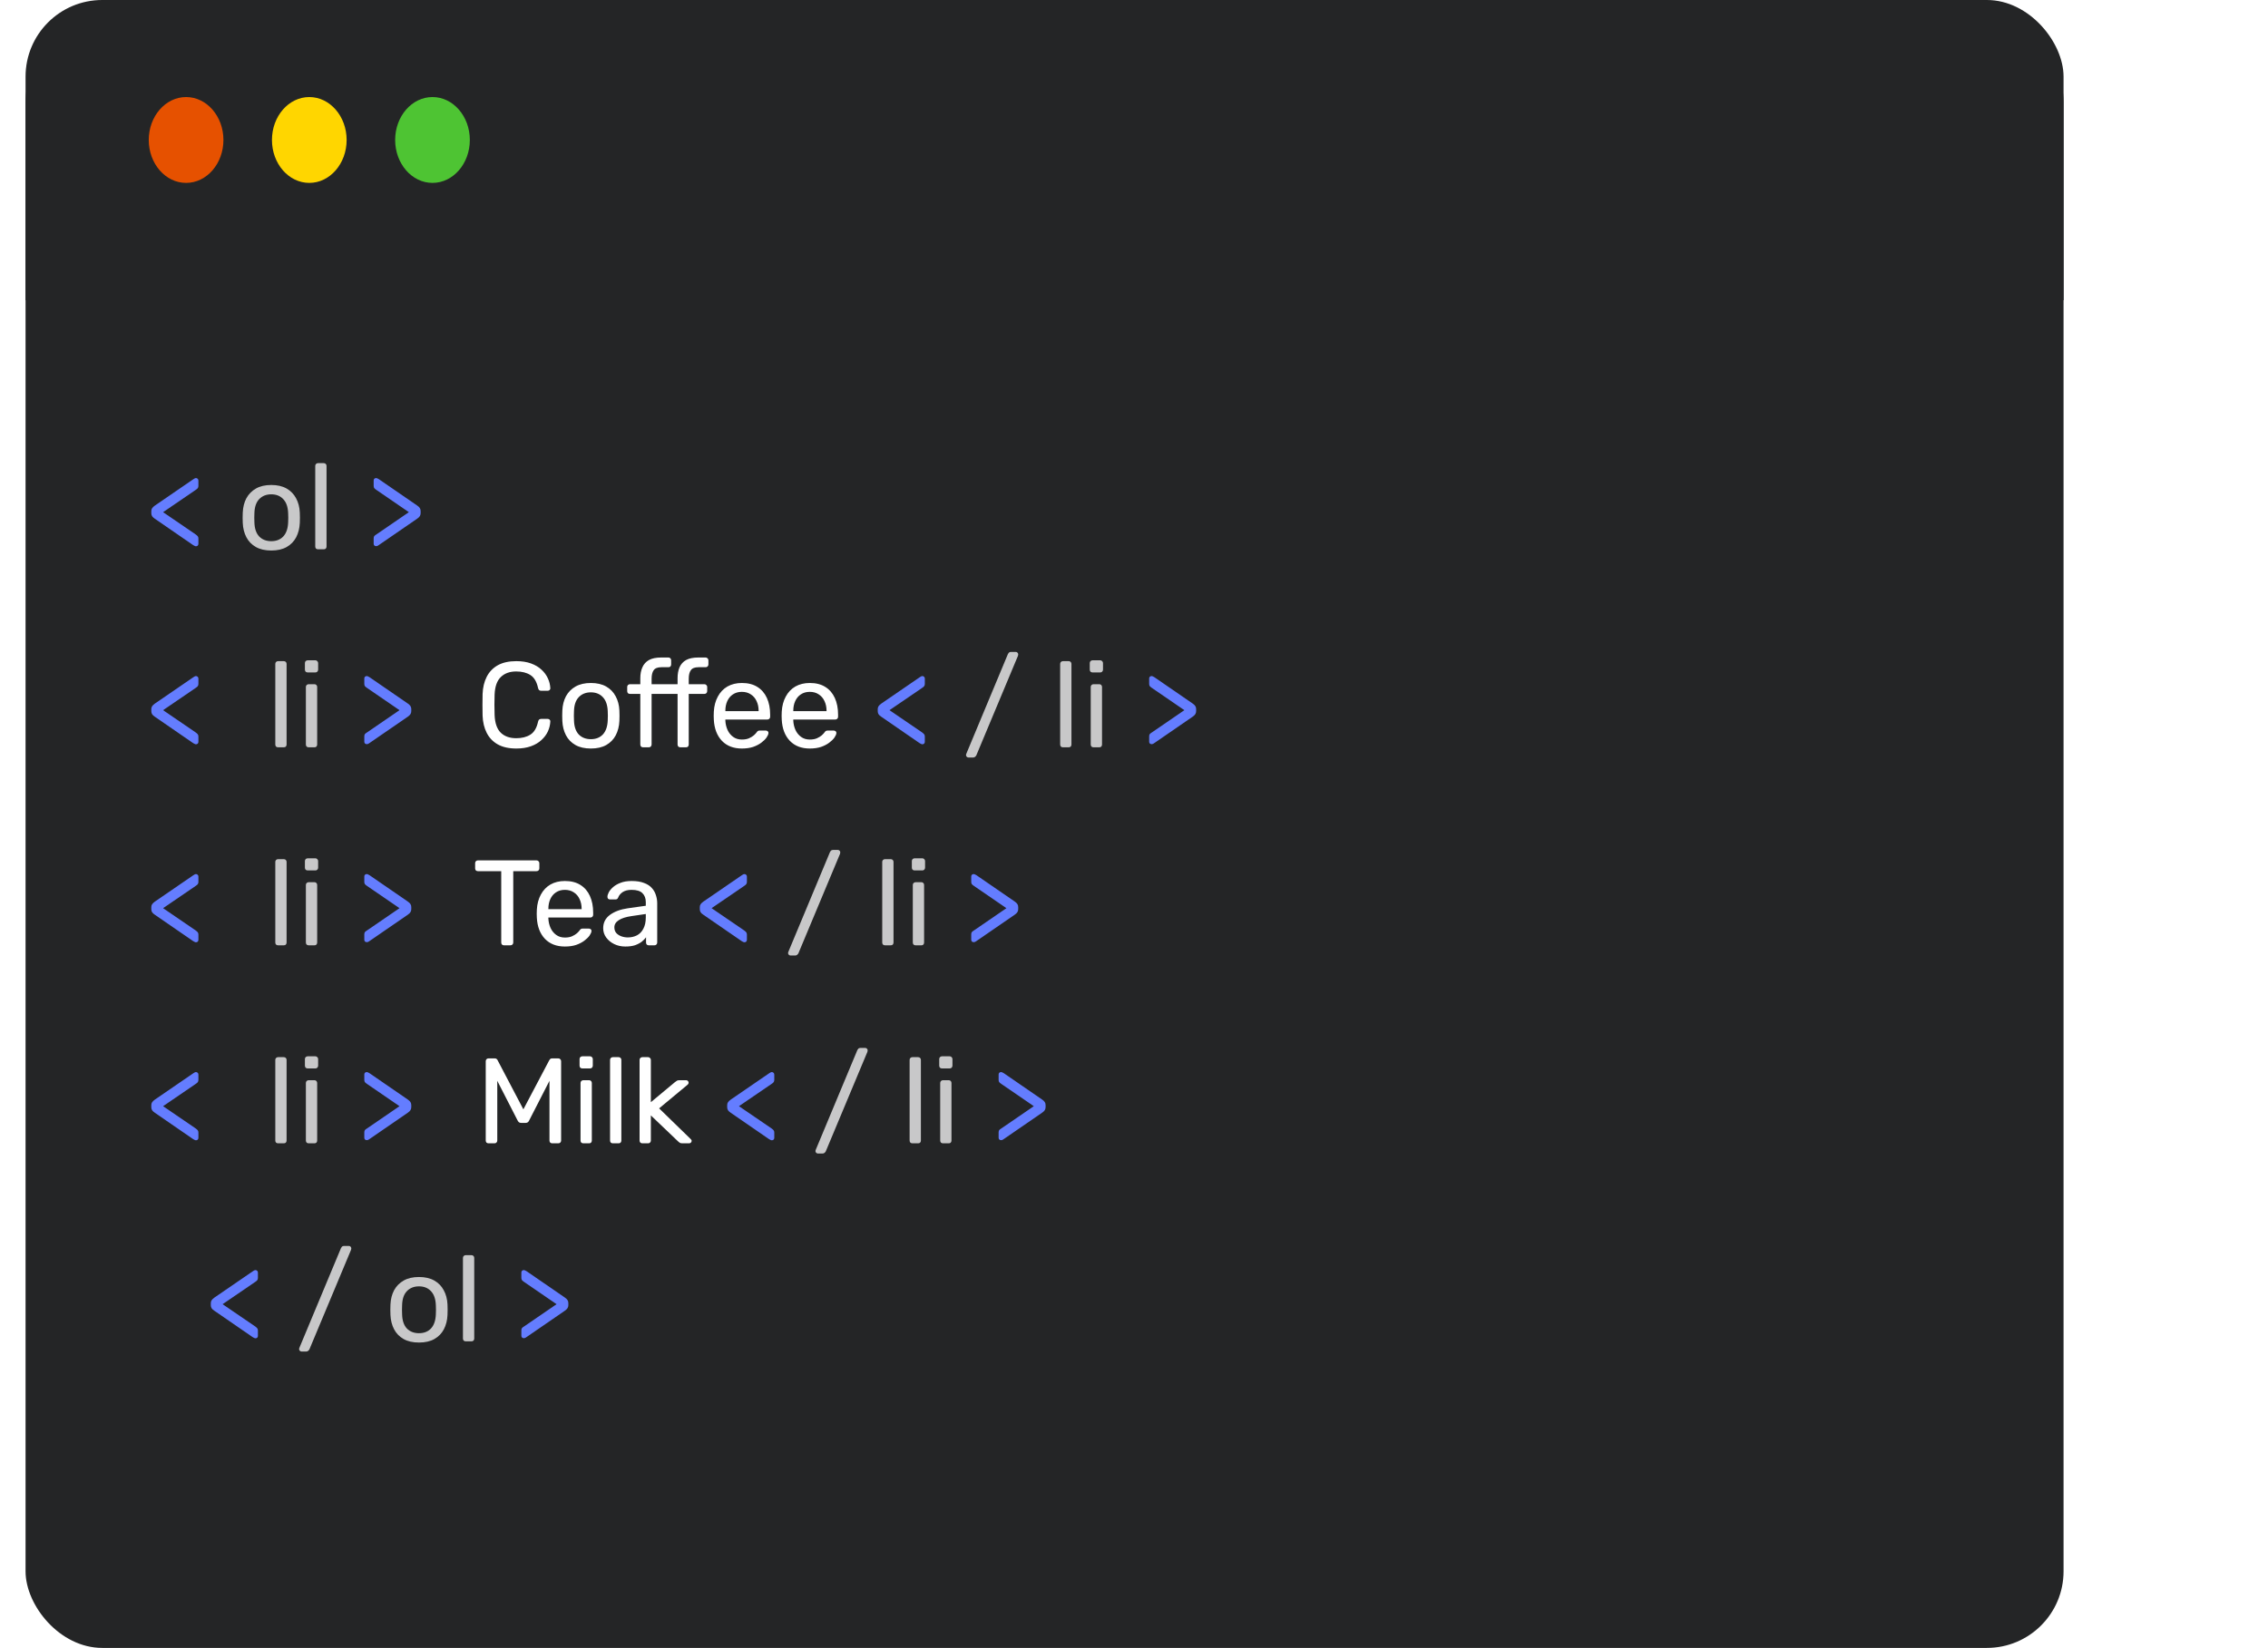<svg width="355" height="258" viewBox="0 0 355 258" fill="none" xmlns="http://www.w3.org/2000/svg">
<rect x="4" width="319" height="258" rx="12" fill="#242526"/>
<path d="M30.676 85.525C30.6 85.525 30.518 85.5 30.429 85.449C30.353 85.398 30.283 85.36 30.22 85.335L24.235 81.212C24.045 81.085 23.906 80.959 23.817 80.832C23.728 80.693 23.684 80.534 23.684 80.357V80.015C23.684 79.838 23.728 79.686 23.817 79.559C23.906 79.432 24.045 79.299 24.235 79.16L30.22 75.056C30.283 75.018 30.353 74.974 30.429 74.923C30.518 74.872 30.6 74.847 30.676 74.847C30.777 74.847 30.866 74.885 30.942 74.961C31.018 75.024 31.056 75.119 31.056 75.246V76.082C31.056 76.221 31.018 76.342 30.942 76.443C30.866 76.532 30.758 76.62 30.619 76.709L25.527 80.186L30.619 83.663C30.758 83.764 30.866 83.859 30.942 83.948C31.018 84.037 31.056 84.157 31.056 84.309V85.145C31.056 85.259 31.018 85.354 30.942 85.43C30.866 85.493 30.777 85.525 30.676 85.525ZM58.868 85.506C58.767 85.506 58.678 85.474 58.602 85.411C58.526 85.348 58.488 85.253 58.488 85.126V84.29C58.488 84.138 58.52 84.018 58.583 83.929C58.659 83.84 58.773 83.752 58.925 83.663L63.998 80.186L58.925 76.709C58.773 76.608 58.659 76.513 58.583 76.424C58.52 76.335 58.488 76.215 58.488 76.063V75.227C58.488 75.1 58.526 75.005 58.602 74.942C58.678 74.879 58.767 74.847 58.868 74.847C58.944 74.847 59.027 74.872 59.115 74.923C59.204 74.961 59.274 74.999 59.324 75.037L65.29 79.141C65.493 79.28 65.632 79.413 65.708 79.54C65.797 79.667 65.841 79.825 65.841 80.015V80.338C65.841 80.515 65.797 80.674 65.708 80.813C65.632 80.94 65.493 81.073 65.29 81.212L59.324 85.316C59.274 85.354 59.204 85.398 59.115 85.449C59.027 85.487 58.944 85.506 58.868 85.506ZM30.676 116.525C30.6 116.525 30.518 116.5 30.429 116.449C30.353 116.398 30.283 116.36 30.22 116.335L24.235 112.212C24.045 112.085 23.906 111.959 23.817 111.832C23.728 111.693 23.684 111.534 23.684 111.357V111.015C23.684 110.838 23.728 110.686 23.817 110.559C23.906 110.432 24.045 110.299 24.235 110.16L30.22 106.056C30.283 106.018 30.353 105.974 30.429 105.923C30.518 105.872 30.6 105.847 30.676 105.847C30.777 105.847 30.866 105.885 30.942 105.961C31.018 106.024 31.056 106.119 31.056 106.246V107.082C31.056 107.221 31.018 107.342 30.942 107.443C30.866 107.532 30.758 107.62 30.619 107.709L25.527 111.186L30.619 114.663C30.758 114.764 30.866 114.859 30.942 114.948C31.018 115.037 31.056 115.157 31.056 115.309V116.145C31.056 116.259 31.018 116.354 30.942 116.43C30.866 116.493 30.777 116.525 30.676 116.525ZM57.403 116.506C57.301 116.506 57.212 116.474 57.136 116.411C57.06 116.348 57.023 116.253 57.023 116.126V115.29C57.023 115.138 57.054 115.018 57.117 114.929C57.194 114.84 57.307 114.752 57.459 114.663L62.532 111.186L57.459 107.709C57.307 107.608 57.194 107.513 57.117 107.424C57.054 107.335 57.023 107.215 57.023 107.063V106.227C57.023 106.1 57.06 106.005 57.136 105.942C57.212 105.879 57.301 105.847 57.403 105.847C57.478 105.847 57.561 105.872 57.65 105.923C57.738 105.961 57.808 105.999 57.858 106.037L63.825 110.141C64.027 110.28 64.166 110.413 64.243 110.54C64.331 110.667 64.376 110.825 64.376 111.015V111.338C64.376 111.515 64.331 111.674 64.243 111.813C64.166 111.94 64.027 112.073 63.825 112.212L57.858 116.316C57.808 116.354 57.738 116.398 57.65 116.449C57.561 116.487 57.478 116.506 57.403 116.506ZM144.379 116.525C144.303 116.525 144.221 116.5 144.132 116.449C144.056 116.398 143.986 116.36 143.923 116.335L137.938 112.212C137.748 112.085 137.609 111.959 137.52 111.832C137.431 111.693 137.387 111.534 137.387 111.357V111.015C137.387 110.838 137.431 110.686 137.52 110.559C137.609 110.432 137.748 110.299 137.938 110.16L143.923 106.056C143.986 106.018 144.056 105.974 144.132 105.923C144.221 105.872 144.303 105.847 144.379 105.847C144.48 105.847 144.569 105.885 144.645 105.961C144.721 106.024 144.759 106.119 144.759 106.246V107.082C144.759 107.221 144.721 107.342 144.645 107.443C144.569 107.532 144.461 107.62 144.322 107.709L139.23 111.186L144.322 114.663C144.461 114.764 144.569 114.859 144.645 114.948C144.721 115.037 144.759 115.157 144.759 115.309V116.145C144.759 116.259 144.721 116.354 144.645 116.43C144.569 116.493 144.48 116.525 144.379 116.525ZM180.253 116.506C180.152 116.506 180.063 116.474 179.987 116.411C179.911 116.348 179.873 116.253 179.873 116.126V115.29C179.873 115.138 179.905 115.018 179.968 114.929C180.044 114.84 180.158 114.752 180.31 114.663L185.383 111.186L180.31 107.709C180.158 107.608 180.044 107.513 179.968 107.424C179.905 107.335 179.873 107.215 179.873 107.063V106.227C179.873 106.1 179.911 106.005 179.987 105.942C180.063 105.879 180.152 105.847 180.253 105.847C180.329 105.847 180.411 105.872 180.5 105.923C180.589 105.961 180.658 105.999 180.709 106.037L186.675 110.141C186.878 110.28 187.017 110.413 187.093 110.54C187.182 110.667 187.226 110.825 187.226 111.015V111.338C187.226 111.515 187.182 111.674 187.093 111.813C187.017 111.94 186.878 112.073 186.675 112.212L180.709 116.316C180.658 116.354 180.589 116.398 180.5 116.449C180.411 116.487 180.329 116.506 180.253 116.506ZM30.676 147.525C30.6 147.525 30.518 147.5 30.429 147.449C30.353 147.398 30.283 147.36 30.22 147.335L24.235 143.212C24.045 143.085 23.906 142.959 23.817 142.832C23.728 142.693 23.684 142.534 23.684 142.357V142.015C23.684 141.838 23.728 141.686 23.817 141.559C23.906 141.432 24.045 141.299 24.235 141.16L30.22 137.056C30.283 137.018 30.353 136.974 30.429 136.923C30.518 136.872 30.6 136.847 30.676 136.847C30.777 136.847 30.866 136.885 30.942 136.961C31.018 137.024 31.056 137.119 31.056 137.246V138.082C31.056 138.221 31.018 138.342 30.942 138.443C30.866 138.532 30.758 138.62 30.619 138.709L25.527 142.186L30.619 145.663C30.758 145.764 30.866 145.859 30.942 145.948C31.018 146.037 31.056 146.157 31.056 146.309V147.145C31.056 147.259 31.018 147.354 30.942 147.43C30.866 147.493 30.777 147.525 30.676 147.525ZM57.403 147.506C57.301 147.506 57.212 147.474 57.136 147.411C57.06 147.348 57.023 147.253 57.023 147.126V146.29C57.023 146.138 57.054 146.018 57.117 145.929C57.194 145.84 57.307 145.752 57.459 145.663L62.532 142.186L57.459 138.709C57.307 138.608 57.194 138.513 57.117 138.424C57.054 138.335 57.023 138.215 57.023 138.063V137.227C57.023 137.1 57.06 137.005 57.136 136.942C57.212 136.879 57.301 136.847 57.403 136.847C57.478 136.847 57.561 136.872 57.65 136.923C57.738 136.961 57.808 136.999 57.858 137.037L63.825 141.141C64.027 141.28 64.166 141.413 64.243 141.54C64.331 141.667 64.376 141.825 64.376 142.015V142.338C64.376 142.515 64.331 142.674 64.243 142.813C64.166 142.94 64.027 143.073 63.825 143.212L57.858 147.316C57.808 147.354 57.738 147.398 57.65 147.449C57.561 147.487 57.478 147.506 57.403 147.506ZM116.529 147.525C116.453 147.525 116.37 147.5 116.282 147.449C116.206 147.398 116.136 147.36 116.073 147.335L110.088 143.212C109.898 143.085 109.758 142.959 109.67 142.832C109.581 142.693 109.537 142.534 109.537 142.357V142.015C109.537 141.838 109.581 141.686 109.67 141.559C109.758 141.432 109.898 141.299 110.088 141.16L116.073 137.056C116.136 137.018 116.206 136.974 116.282 136.923C116.37 136.872 116.453 136.847 116.529 136.847C116.63 136.847 116.719 136.885 116.795 136.961C116.871 137.024 116.909 137.119 116.909 137.246V138.082C116.909 138.221 116.871 138.342 116.795 138.443C116.719 138.532 116.611 138.62 116.472 138.709L111.38 142.186L116.472 145.663C116.611 145.764 116.719 145.859 116.795 145.948C116.871 146.037 116.909 146.157 116.909 146.309V147.145C116.909 147.259 116.871 147.354 116.795 147.43C116.719 147.493 116.63 147.525 116.529 147.525ZM152.402 147.506C152.301 147.506 152.212 147.474 152.136 147.411C152.06 147.348 152.022 147.253 152.022 147.126V146.29C152.022 146.138 152.054 146.018 152.117 145.929C152.193 145.84 152.307 145.752 152.459 145.663L157.532 142.186L152.459 138.709C152.307 138.608 152.193 138.513 152.117 138.424C152.054 138.335 152.022 138.215 152.022 138.063V137.227C152.022 137.1 152.06 137.005 152.136 136.942C152.212 136.879 152.301 136.847 152.402 136.847C152.478 136.847 152.561 136.872 152.649 136.923C152.738 136.961 152.808 136.999 152.858 137.037L158.824 141.141C159.027 141.28 159.166 141.413 159.242 141.54C159.331 141.667 159.375 141.825 159.375 142.015V142.338C159.375 142.515 159.331 142.674 159.242 142.813C159.166 142.94 159.027 143.073 158.824 143.212L152.858 147.316C152.808 147.354 152.738 147.398 152.649 147.449C152.561 147.487 152.478 147.506 152.402 147.506ZM30.676 178.525C30.6 178.525 30.518 178.5 30.429 178.449C30.353 178.398 30.283 178.36 30.22 178.335L24.235 174.212C24.045 174.085 23.906 173.959 23.817 173.832C23.728 173.693 23.684 173.534 23.684 173.357V173.015C23.684 172.838 23.728 172.686 23.817 172.559C23.906 172.432 24.045 172.299 24.235 172.16L30.22 168.056C30.283 168.018 30.353 167.974 30.429 167.923C30.518 167.872 30.6 167.847 30.676 167.847C30.777 167.847 30.866 167.885 30.942 167.961C31.018 168.024 31.056 168.119 31.056 168.246V169.082C31.056 169.221 31.018 169.342 30.942 169.443C30.866 169.532 30.758 169.62 30.619 169.709L25.527 173.186L30.619 176.663C30.758 176.764 30.866 176.859 30.942 176.948C31.018 177.037 31.056 177.157 31.056 177.309V178.145C31.056 178.259 31.018 178.354 30.942 178.43C30.866 178.493 30.777 178.525 30.676 178.525ZM57.403 178.506C57.301 178.506 57.212 178.474 57.136 178.411C57.06 178.348 57.023 178.253 57.023 178.126V177.29C57.023 177.138 57.054 177.018 57.117 176.929C57.194 176.84 57.307 176.752 57.459 176.663L62.532 173.186L57.459 169.709C57.307 169.608 57.194 169.513 57.117 169.424C57.054 169.335 57.023 169.215 57.023 169.063V168.227C57.023 168.1 57.06 168.005 57.136 167.942C57.212 167.879 57.301 167.847 57.403 167.847C57.478 167.847 57.561 167.872 57.65 167.923C57.738 167.961 57.808 167.999 57.858 168.037L63.825 172.141C64.027 172.28 64.166 172.413 64.243 172.54C64.331 172.667 64.376 172.825 64.376 173.015V173.338C64.376 173.515 64.331 173.674 64.243 173.813C64.166 173.94 64.027 174.073 63.825 174.212L57.858 178.316C57.808 178.354 57.738 178.398 57.65 178.449C57.561 178.487 57.478 178.506 57.403 178.506ZM120.815 178.525C120.739 178.525 120.656 178.5 120.568 178.449C120.492 178.398 120.422 178.36 120.359 178.335L114.374 174.212C114.184 174.085 114.044 173.959 113.956 173.832C113.867 173.693 113.823 173.534 113.823 173.357V173.015C113.823 172.838 113.867 172.686 113.956 172.559C114.044 172.432 114.184 172.299 114.374 172.16L120.359 168.056C120.422 168.018 120.492 167.974 120.568 167.923C120.656 167.872 120.739 167.847 120.815 167.847C120.916 167.847 121.005 167.885 121.081 167.961C121.157 168.024 121.195 168.119 121.195 168.246V169.082C121.195 169.221 121.157 169.342 121.081 169.443C121.005 169.532 120.897 169.62 120.758 169.709L115.666 173.186L120.758 176.663C120.897 176.764 121.005 176.859 121.081 176.948C121.157 177.037 121.195 177.157 121.195 177.309V178.145C121.195 178.259 121.157 178.354 121.081 178.43C121.005 178.493 120.916 178.525 120.815 178.525ZM156.689 178.506C156.587 178.506 156.499 178.474 156.423 178.411C156.347 178.348 156.309 178.253 156.309 178.126V177.29C156.309 177.138 156.34 177.018 156.404 176.929C156.48 176.84 156.594 176.752 156.746 176.663L161.819 173.186L156.746 169.709C156.594 169.608 156.48 169.513 156.404 169.424C156.34 169.335 156.309 169.215 156.309 169.063V168.227C156.309 168.1 156.347 168.005 156.423 167.942C156.499 167.879 156.587 167.847 156.689 167.847C156.765 167.847 156.847 167.872 156.936 167.923C157.024 167.961 157.094 167.999 157.145 168.037L163.111 172.141C163.313 172.28 163.453 172.413 163.529 172.54C163.617 172.667 163.662 172.825 163.662 173.015V173.338C163.662 173.515 163.617 173.674 163.529 173.813C163.453 173.94 163.313 174.073 163.111 174.212L157.145 178.316C157.094 178.354 157.024 178.398 156.936 178.449C156.847 178.487 156.765 178.506 156.689 178.506ZM39.99 209.525C39.914 209.525 39.832 209.5 39.743 209.449C39.667 209.398 39.598 209.36 39.535 209.335L33.55 205.212C33.359 205.085 33.22 204.959 33.132 204.832C33.043 204.693 32.998 204.534 32.998 204.357V204.015C32.998 203.838 33.043 203.686 33.132 203.559C33.22 203.432 33.359 203.299 33.55 203.16L39.535 199.056C39.598 199.018 39.667 198.974 39.743 198.923C39.832 198.872 39.914 198.847 39.99 198.847C40.092 198.847 40.181 198.885 40.257 198.961C40.333 199.024 40.37 199.119 40.37 199.246V200.082C40.37 200.221 40.333 200.342 40.257 200.443C40.181 200.532 40.073 200.62 39.934 200.709L34.842 204.186L39.934 207.663C40.073 207.764 40.181 207.859 40.257 207.948C40.333 208.037 40.37 208.157 40.37 208.309V209.145C40.37 209.259 40.333 209.354 40.257 209.43C40.181 209.493 40.092 209.525 39.99 209.525ZM81.987 209.506C81.886 209.506 81.797 209.474 81.721 209.411C81.645 209.348 81.607 209.253 81.607 209.126V208.29C81.607 208.138 81.639 208.018 81.702 207.929C81.778 207.84 81.892 207.752 82.044 207.663L87.117 204.186L82.044 200.709C81.892 200.608 81.778 200.513 81.702 200.424C81.639 200.335 81.607 200.215 81.607 200.063V199.227C81.607 199.1 81.645 199.005 81.721 198.942C81.797 198.879 81.886 198.847 81.987 198.847C82.063 198.847 82.146 198.872 82.234 198.923C82.323 198.961 82.393 198.999 82.443 199.037L88.409 203.141C88.612 203.28 88.751 203.413 88.827 203.54C88.916 203.667 88.96 203.825 88.96 204.015V204.338C88.96 204.515 88.916 204.674 88.827 204.813C88.751 204.94 88.612 205.073 88.409 205.212L82.443 209.316C82.393 209.354 82.323 209.398 82.234 209.449C82.146 209.487 82.063 209.506 81.987 209.506Z" fill="#647DFF"/>
<path d="M42.462 86.19C41.499 86.19 40.695 86.006 40.049 85.639C39.403 85.272 38.909 84.765 38.567 84.119C38.225 83.46 38.035 82.713 37.997 81.877C37.984 81.662 37.978 81.389 37.978 81.06C37.978 80.718 37.984 80.446 37.997 80.243C38.035 79.394 38.225 78.647 38.567 78.001C38.922 77.355 39.422 76.848 40.068 76.481C40.714 76.114 41.512 75.93 42.462 75.93C43.412 75.93 44.21 76.114 44.856 76.481C45.502 76.848 45.996 77.355 46.338 78.001C46.693 78.647 46.889 79.394 46.927 80.243C46.94 80.446 46.946 80.718 46.946 81.06C46.946 81.389 46.94 81.662 46.927 81.877C46.889 82.713 46.699 83.46 46.357 84.119C46.015 84.765 45.521 85.272 44.875 85.639C44.229 86.006 43.425 86.19 42.462 86.19ZM42.462 84.727C43.247 84.727 43.874 84.48 44.343 83.986C44.812 83.479 45.065 82.745 45.103 81.782C45.115 81.592 45.122 81.351 45.122 81.06C45.122 80.769 45.115 80.528 45.103 80.338C45.065 79.375 44.812 78.647 44.343 78.153C43.874 77.646 43.247 77.393 42.462 77.393C41.676 77.393 41.043 77.646 40.562 78.153C40.093 78.647 39.846 79.375 39.821 80.338C39.808 80.528 39.802 80.769 39.802 81.06C39.802 81.351 39.808 81.592 39.821 81.782C39.846 82.745 40.093 83.479 40.562 83.986C41.043 84.48 41.676 84.727 42.462 84.727ZM49.781 86C49.654 86 49.547 85.962 49.458 85.886C49.382 85.797 49.344 85.69 49.344 85.563V72.947C49.344 72.82 49.382 72.719 49.458 72.643C49.547 72.554 49.654 72.51 49.781 72.51H50.674C50.813 72.51 50.921 72.554 50.997 72.643C51.073 72.719 51.111 72.82 51.111 72.947V85.563C51.111 85.69 51.073 85.797 50.997 85.886C50.921 85.962 50.813 86 50.674 86H49.781ZM43.528 117C43.401 117 43.294 116.962 43.205 116.886C43.129 116.797 43.091 116.69 43.091 116.563V103.947C43.091 103.82 43.129 103.719 43.205 103.643C43.294 103.554 43.401 103.51 43.528 103.51H44.421C44.56 103.51 44.668 103.554 44.744 103.643C44.82 103.719 44.858 103.82 44.858 103.947V116.563C44.858 116.69 44.82 116.797 44.744 116.886C44.668 116.962 44.56 117 44.421 117H43.528ZM48.315 117C48.188 117 48.08 116.962 47.992 116.886C47.916 116.797 47.878 116.69 47.878 116.563V107.557C47.878 107.43 47.916 107.329 47.992 107.253C48.08 107.164 48.188 107.12 48.315 107.12H49.227C49.353 107.12 49.455 107.164 49.531 107.253C49.607 107.329 49.645 107.43 49.645 107.557V116.563C49.645 116.69 49.607 116.797 49.531 116.886C49.455 116.962 49.353 117 49.227 117H48.315ZM48.163 105.277C48.036 105.277 47.928 105.239 47.84 105.163C47.764 105.074 47.726 104.967 47.726 104.84V103.814C47.726 103.687 47.764 103.586 47.84 103.51C47.928 103.421 48.036 103.377 48.163 103.377H49.36C49.486 103.377 49.588 103.421 49.664 103.51C49.752 103.586 49.797 103.687 49.797 103.814V104.84C49.797 104.967 49.752 105.074 49.664 105.163C49.588 105.239 49.486 105.277 49.36 105.277H48.163ZM151.586 118.596C151.485 118.596 151.396 118.558 151.32 118.482C151.244 118.406 151.206 118.317 151.206 118.216C151.206 118.153 151.225 118.077 151.263 117.988L157.761 102.408C157.799 102.332 157.85 102.256 157.913 102.18C157.989 102.104 158.103 102.066 158.255 102.066H158.996C159.097 102.066 159.186 102.104 159.262 102.18C159.338 102.256 159.376 102.345 159.376 102.446C159.376 102.497 159.363 102.573 159.338 102.674L152.821 118.254C152.796 118.317 152.739 118.387 152.65 118.463C152.574 118.552 152.466 118.596 152.327 118.596H151.586ZM166.379 117C166.252 117 166.144 116.962 166.056 116.886C165.98 116.797 165.942 116.69 165.942 116.563V103.947C165.942 103.82 165.98 103.719 166.056 103.643C166.144 103.554 166.252 103.51 166.379 103.51H167.272C167.411 103.51 167.519 103.554 167.595 103.643C167.671 103.719 167.709 103.82 167.709 103.947V116.563C167.709 116.69 167.671 116.797 167.595 116.886C167.519 116.962 167.411 117 167.272 117H166.379ZM171.165 117C171.039 117 170.931 116.962 170.842 116.886C170.766 116.797 170.728 116.69 170.728 116.563V107.557C170.728 107.43 170.766 107.329 170.842 107.253C170.931 107.164 171.039 107.12 171.165 107.12H172.077C172.204 107.12 172.305 107.164 172.381 107.253C172.457 107.329 172.495 107.43 172.495 107.557V116.563C172.495 116.69 172.457 116.797 172.381 116.886C172.305 116.962 172.204 117 172.077 117H171.165ZM171.013 105.277C170.887 105.277 170.779 105.239 170.69 105.163C170.614 105.074 170.576 104.967 170.576 104.84V103.814C170.576 103.687 170.614 103.586 170.69 103.51C170.779 103.421 170.887 103.377 171.013 103.377H172.21C172.337 103.377 172.438 103.421 172.514 103.51C172.603 103.586 172.647 103.687 172.647 103.814V104.84C172.647 104.967 172.603 105.074 172.514 105.163C172.438 105.239 172.337 105.277 172.21 105.277H171.013ZM43.528 148C43.401 148 43.294 147.962 43.205 147.886C43.129 147.797 43.091 147.69 43.091 147.563V134.947C43.091 134.82 43.129 134.719 43.205 134.643C43.294 134.554 43.401 134.51 43.528 134.51H44.421C44.56 134.51 44.668 134.554 44.744 134.643C44.82 134.719 44.858 134.82 44.858 134.947V147.563C44.858 147.69 44.82 147.797 44.744 147.886C44.668 147.962 44.56 148 44.421 148H43.528ZM48.315 148C48.188 148 48.08 147.962 47.992 147.886C47.916 147.797 47.878 147.69 47.878 147.563V138.557C47.878 138.43 47.916 138.329 47.992 138.253C48.08 138.164 48.188 138.12 48.315 138.12H49.227C49.353 138.12 49.455 138.164 49.531 138.253C49.607 138.329 49.645 138.43 49.645 138.557V147.563C49.645 147.69 49.607 147.797 49.531 147.886C49.455 147.962 49.353 148 49.227 148H48.315ZM48.163 136.277C48.036 136.277 47.928 136.239 47.84 136.163C47.764 136.074 47.726 135.967 47.726 135.84V134.814C47.726 134.687 47.764 134.586 47.84 134.51C47.928 134.421 48.036 134.377 48.163 134.377H49.36C49.486 134.377 49.588 134.421 49.664 134.51C49.752 134.586 49.797 134.687 49.797 134.814V135.84C49.797 135.967 49.752 136.074 49.664 136.163C49.588 136.239 49.486 136.277 49.36 136.277H48.163ZM123.735 149.596C123.634 149.596 123.545 149.558 123.469 149.482C123.393 149.406 123.355 149.317 123.355 149.216C123.355 149.153 123.374 149.077 123.412 148.988L129.91 133.408C129.948 133.332 129.999 133.256 130.062 133.18C130.138 133.104 130.252 133.066 130.404 133.066H131.145C131.247 133.066 131.335 133.104 131.411 133.18C131.487 133.256 131.525 133.345 131.525 133.446C131.525 133.497 131.513 133.573 131.487 133.674L124.97 149.254C124.945 149.317 124.888 149.387 124.799 149.463C124.723 149.552 124.616 149.596 124.476 149.596H123.735ZM138.528 148C138.401 148 138.294 147.962 138.205 147.886C138.129 147.797 138.091 147.69 138.091 147.563V134.947C138.091 134.82 138.129 134.719 138.205 134.643C138.294 134.554 138.401 134.51 138.528 134.51H139.421C139.56 134.51 139.668 134.554 139.744 134.643C139.82 134.719 139.858 134.82 139.858 134.947V147.563C139.858 147.69 139.82 147.797 139.744 147.886C139.668 147.962 139.56 148 139.421 148H138.528ZM143.315 148C143.188 148 143.08 147.962 142.992 147.886C142.916 147.797 142.878 147.69 142.878 147.563V138.557C142.878 138.43 142.916 138.329 142.992 138.253C143.08 138.164 143.188 138.12 143.315 138.12H144.227C144.353 138.12 144.455 138.164 144.531 138.253C144.607 138.329 144.645 138.43 144.645 138.557V147.563C144.645 147.69 144.607 147.797 144.531 147.886C144.455 147.962 144.353 148 144.227 148H143.315ZM143.163 136.277C143.036 136.277 142.928 136.239 142.84 136.163C142.764 136.074 142.726 135.967 142.726 135.84V134.814C142.726 134.687 142.764 134.586 142.84 134.51C142.928 134.421 143.036 134.377 143.163 134.377H144.36C144.486 134.377 144.588 134.421 144.664 134.51C144.752 134.586 144.797 134.687 144.797 134.814V135.84C144.797 135.967 144.752 136.074 144.664 136.163C144.588 136.239 144.486 136.277 144.36 136.277H143.163ZM43.528 179C43.401 179 43.294 178.962 43.205 178.886C43.129 178.797 43.091 178.69 43.091 178.563V165.947C43.091 165.82 43.129 165.719 43.205 165.643C43.294 165.554 43.401 165.51 43.528 165.51H44.421C44.56 165.51 44.668 165.554 44.744 165.643C44.82 165.719 44.858 165.82 44.858 165.947V178.563C44.858 178.69 44.82 178.797 44.744 178.886C44.668 178.962 44.56 179 44.421 179H43.528ZM48.315 179C48.188 179 48.08 178.962 47.992 178.886C47.916 178.797 47.878 178.69 47.878 178.563V169.557C47.878 169.43 47.916 169.329 47.992 169.253C48.08 169.164 48.188 169.12 48.315 169.12H49.227C49.353 169.12 49.455 169.164 49.531 169.253C49.607 169.329 49.645 169.43 49.645 169.557V178.563C49.645 178.69 49.607 178.797 49.531 178.886C49.455 178.962 49.353 179 49.227 179H48.315ZM48.163 167.277C48.036 167.277 47.928 167.239 47.84 167.163C47.764 167.074 47.726 166.967 47.726 166.84V165.814C47.726 165.687 47.764 165.586 47.84 165.51C47.928 165.421 48.036 165.377 48.163 165.377H49.36C49.486 165.377 49.588 165.421 49.664 165.51C49.752 165.586 49.797 165.687 49.797 165.814V166.84C49.797 166.967 49.752 167.074 49.664 167.163C49.588 167.239 49.486 167.277 49.36 167.277H48.163ZM128.021 180.596C127.92 180.596 127.831 180.558 127.755 180.482C127.679 180.406 127.641 180.317 127.641 180.216C127.641 180.153 127.66 180.077 127.698 179.988L134.196 164.408C134.234 164.332 134.285 164.256 134.348 164.18C134.424 164.104 134.538 164.066 134.69 164.066H135.431C135.533 164.066 135.621 164.104 135.697 164.18C135.773 164.256 135.811 164.345 135.811 164.446C135.811 164.497 135.799 164.573 135.773 164.674L129.256 180.254C129.231 180.317 129.174 180.387 129.085 180.463C129.009 180.552 128.902 180.596 128.762 180.596H128.021ZM142.814 179C142.687 179 142.58 178.962 142.491 178.886C142.415 178.797 142.377 178.69 142.377 178.563V165.947C142.377 165.82 142.415 165.719 142.491 165.643C142.58 165.554 142.687 165.51 142.814 165.51H143.707C143.846 165.51 143.954 165.554 144.03 165.643C144.106 165.719 144.144 165.82 144.144 165.947V178.563C144.144 178.69 144.106 178.797 144.03 178.886C143.954 178.962 143.846 179 143.707 179H142.814ZM147.601 179C147.474 179 147.366 178.962 147.278 178.886C147.202 178.797 147.164 178.69 147.164 178.563V169.557C147.164 169.43 147.202 169.329 147.278 169.253C147.366 169.164 147.474 169.12 147.601 169.12H148.513C148.639 169.12 148.741 169.164 148.817 169.253C148.893 169.329 148.931 169.43 148.931 169.557V178.563C148.931 178.69 148.893 178.797 148.817 178.886C148.741 178.962 148.639 179 148.513 179H147.601ZM147.449 167.277C147.322 167.277 147.214 167.239 147.126 167.163C147.05 167.074 147.012 166.967 147.012 166.84V165.814C147.012 165.687 147.05 165.586 147.126 165.51C147.214 165.421 147.322 165.377 147.449 165.377H148.646C148.772 165.377 148.874 165.421 148.95 165.51C149.038 165.586 149.083 165.687 149.083 165.814V166.84C149.083 166.967 149.038 167.074 148.95 167.163C148.874 167.239 148.772 167.277 148.646 167.277H147.449ZM47.197 211.596C47.096 211.596 47.007 211.558 46.931 211.482C46.855 211.406 46.817 211.317 46.817 211.216C46.817 211.153 46.836 211.077 46.874 210.988L53.372 195.408C53.41 195.332 53.461 195.256 53.524 195.18C53.6 195.104 53.714 195.066 53.866 195.066H54.607C54.709 195.066 54.797 195.104 54.873 195.18C54.949 195.256 54.987 195.345 54.987 195.446C54.987 195.497 54.975 195.573 54.949 195.674L48.432 211.254C48.407 211.317 48.35 211.387 48.261 211.463C48.185 211.552 48.078 211.596 47.938 211.596H47.197ZM65.581 210.19C64.618 210.19 63.814 210.006 63.168 209.639C62.522 209.272 62.028 208.765 61.686 208.119C61.344 207.46 61.154 206.713 61.116 205.877C61.103 205.662 61.097 205.389 61.097 205.06C61.097 204.718 61.103 204.446 61.116 204.243C61.154 203.394 61.344 202.647 61.686 202.001C62.041 201.355 62.541 200.848 63.187 200.481C63.833 200.114 64.631 199.93 65.581 199.93C66.531 199.93 67.329 200.114 67.975 200.481C68.621 200.848 69.115 201.355 69.457 202.001C69.812 202.647 70.008 203.394 70.046 204.243C70.059 204.446 70.065 204.718 70.065 205.06C70.065 205.389 70.059 205.662 70.046 205.877C70.008 206.713 69.818 207.46 69.476 208.119C69.134 208.765 68.64 209.272 67.994 209.639C67.348 210.006 66.544 210.19 65.581 210.19ZM65.581 208.727C66.366 208.727 66.993 208.48 67.462 207.986C67.931 207.479 68.184 206.745 68.222 205.782C68.235 205.592 68.241 205.351 68.241 205.06C68.241 204.769 68.235 204.528 68.222 204.338C68.184 203.375 67.931 202.647 67.462 202.153C66.993 201.646 66.366 201.393 65.581 201.393C64.796 201.393 64.162 201.646 63.681 202.153C63.212 202.647 62.965 203.375 62.94 204.338C62.927 204.528 62.921 204.769 62.921 205.06C62.921 205.351 62.927 205.592 62.94 205.782C62.965 206.745 63.212 207.479 63.681 207.986C64.162 208.48 64.796 208.727 65.581 208.727ZM72.9 210C72.773 210 72.666 209.962 72.577 209.886C72.501 209.797 72.463 209.69 72.463 209.563V196.947C72.463 196.82 72.501 196.719 72.577 196.643C72.666 196.554 72.773 196.51 72.9 196.51H73.793C73.932 196.51 74.04 196.554 74.116 196.643C74.192 196.719 74.23 196.82 74.23 196.947V209.563C74.23 209.69 74.192 209.797 74.116 209.886C74.04 209.962 73.932 210 73.793 210H72.9Z" fill="white" fill-opacity="0.75"/>
<path d="M80.819 117.19C79.654 117.19 78.685 116.975 77.912 116.544C77.152 116.113 76.576 115.512 76.183 114.739C75.79 113.966 75.575 113.067 75.537 112.041C75.524 111.522 75.518 110.964 75.518 110.369C75.518 109.774 75.524 109.204 75.537 108.659C75.575 107.633 75.79 106.734 76.183 105.961C76.576 105.188 77.152 104.587 77.912 104.156C78.685 103.725 79.654 103.51 80.819 103.51C81.693 103.51 82.459 103.63 83.118 103.871C83.777 104.112 84.321 104.435 84.752 104.84C85.195 105.245 85.531 105.701 85.759 106.208C85.987 106.702 86.114 107.215 86.139 107.747C86.152 107.861 86.114 107.956 86.025 108.032C85.949 108.108 85.854 108.146 85.74 108.146H84.695C84.581 108.146 84.48 108.114 84.391 108.051C84.315 107.988 84.258 107.874 84.22 107.709C84.005 106.721 83.599 106.043 83.004 105.676C82.421 105.309 81.687 105.125 80.8 105.125C79.787 105.125 78.982 105.416 78.387 105.999C77.792 106.569 77.469 107.487 77.418 108.754C77.38 109.793 77.38 110.857 77.418 111.946C77.469 113.213 77.792 114.137 78.387 114.72C78.982 115.29 79.787 115.575 80.8 115.575C81.687 115.575 82.421 115.391 83.004 115.024C83.599 114.657 84.005 113.979 84.22 112.991C84.258 112.826 84.315 112.712 84.391 112.649C84.48 112.586 84.581 112.554 84.695 112.554H85.74C85.854 112.554 85.949 112.592 86.025 112.668C86.114 112.744 86.152 112.839 86.139 112.953C86.114 113.485 85.987 114.004 85.759 114.511C85.531 115.005 85.195 115.455 84.752 115.86C84.321 116.265 83.777 116.588 83.118 116.829C82.459 117.07 81.693 117.19 80.819 117.19ZM92.485 117.19C91.523 117.19 90.718 117.006 90.072 116.639C89.426 116.272 88.932 115.765 88.59 115.119C88.248 114.46 88.058 113.713 88.02 112.877C88.008 112.662 88.001 112.389 88.001 112.06C88.001 111.718 88.008 111.446 88.02 111.243C88.058 110.394 88.248 109.647 88.59 109.001C88.945 108.355 89.445 107.848 90.091 107.481C90.737 107.114 91.535 106.93 92.485 106.93C93.435 106.93 94.233 107.114 94.879 107.481C95.525 107.848 96.019 108.355 96.361 109.001C96.716 109.647 96.912 110.394 96.95 111.243C96.963 111.446 96.969 111.718 96.969 112.06C96.969 112.389 96.963 112.662 96.95 112.877C96.912 113.713 96.722 114.46 96.38 115.119C96.038 115.765 95.544 116.272 94.898 116.639C94.252 117.006 93.448 117.19 92.485 117.19ZM92.485 115.727C93.271 115.727 93.898 115.48 94.366 114.986C94.835 114.479 95.088 113.745 95.126 112.782C95.139 112.592 95.145 112.351 95.145 112.06C95.145 111.769 95.139 111.528 95.126 111.338C95.088 110.375 94.835 109.647 94.366 109.153C93.898 108.646 93.271 108.393 92.485 108.393C91.7 108.393 91.067 108.646 90.585 109.153C90.117 109.647 89.87 110.375 89.844 111.338C89.832 111.528 89.825 111.769 89.825 112.06C89.825 112.351 89.832 112.592 89.844 112.782C89.87 113.745 90.117 114.479 90.585 114.986C91.067 115.48 91.7 115.727 92.485 115.727ZM100.662 117C100.535 117 100.428 116.962 100.339 116.886C100.263 116.797 100.225 116.69 100.225 116.563V108.64H98.61C98.483 108.64 98.376 108.602 98.287 108.526C98.211 108.437 98.173 108.33 98.173 108.203V107.557C98.173 107.43 98.211 107.329 98.287 107.253C98.376 107.164 98.483 107.12 98.61 107.12H100.225V106.17C100.225 105.524 100.333 104.96 100.548 104.479C100.763 103.985 101.105 103.605 101.574 103.339C102.055 103.073 102.695 102.94 103.493 102.94H104.633C104.76 102.94 104.861 102.984 104.937 103.073C105.013 103.149 105.051 103.25 105.051 103.377V104.023C105.051 104.15 105.013 104.257 104.937 104.346C104.861 104.422 104.76 104.46 104.633 104.46H103.531C102.936 104.46 102.53 104.618 102.315 104.935C102.1 105.239 101.992 105.682 101.992 106.265V107.12H106.058V106.17C106.058 105.524 106.159 104.96 106.362 104.479C106.577 103.985 106.919 103.605 107.388 103.339C107.869 103.073 108.509 102.94 109.307 102.94H110.447C110.574 102.94 110.675 102.984 110.751 103.073C110.84 103.149 110.884 103.25 110.884 103.377V104.023C110.884 104.15 110.84 104.257 110.751 104.346C110.675 104.422 110.574 104.46 110.447 104.46H109.345C108.75 104.46 108.344 104.618 108.129 104.935C107.914 105.239 107.806 105.682 107.806 106.265V107.12H110.257C110.384 107.12 110.485 107.164 110.561 107.253C110.65 107.329 110.694 107.43 110.694 107.557V108.203C110.694 108.33 110.65 108.437 110.561 108.526C110.485 108.602 110.384 108.64 110.257 108.64H107.806V116.563C107.806 116.69 107.768 116.797 107.692 116.886C107.616 116.962 107.508 117 107.369 117H106.495C106.368 117 106.261 116.962 106.172 116.886C106.096 116.797 106.058 116.69 106.058 116.563V108.64H101.992V116.563C101.992 116.69 101.948 116.797 101.859 116.886C101.783 116.962 101.682 117 101.555 117H100.662ZM116.121 117.19C114.817 117.19 113.778 116.791 113.005 115.993C112.233 115.182 111.808 114.08 111.732 112.687C111.72 112.522 111.713 112.313 111.713 112.06C111.713 111.794 111.72 111.579 111.732 111.414C111.783 110.515 111.992 109.729 112.359 109.058C112.727 108.374 113.227 107.848 113.86 107.481C114.506 107.114 115.26 106.93 116.121 106.93C117.084 106.93 117.888 107.133 118.534 107.538C119.193 107.943 119.693 108.52 120.035 109.267C120.377 110.014 120.548 110.888 120.548 111.889V112.212C120.548 112.351 120.504 112.459 120.415 112.535C120.339 112.611 120.238 112.649 120.111 112.649H113.537C113.537 112.662 113.537 112.687 113.537 112.725C113.537 112.763 113.537 112.795 113.537 112.82C113.563 113.339 113.677 113.827 113.879 114.283C114.082 114.726 114.373 115.087 114.753 115.366C115.133 115.645 115.589 115.784 116.121 115.784C116.577 115.784 116.957 115.714 117.261 115.575C117.565 115.436 117.812 115.284 118.002 115.119C118.192 114.942 118.319 114.809 118.382 114.72C118.496 114.555 118.585 114.46 118.648 114.435C118.712 114.397 118.813 114.378 118.952 114.378H119.864C119.991 114.378 120.092 114.416 120.168 114.492C120.257 114.555 120.295 114.65 120.282 114.777C120.27 114.967 120.168 115.201 119.978 115.48C119.788 115.746 119.516 116.012 119.161 116.278C118.807 116.544 118.376 116.766 117.869 116.943C117.363 117.108 116.78 117.19 116.121 117.19ZM113.537 111.338H118.743V111.281C118.743 110.711 118.636 110.204 118.42 109.761C118.218 109.318 117.92 108.969 117.527 108.716C117.135 108.45 116.666 108.317 116.121 108.317C115.577 108.317 115.108 108.45 114.715 108.716C114.335 108.969 114.044 109.318 113.841 109.761C113.639 110.204 113.537 110.711 113.537 111.281V111.338ZM126.753 117.19C125.448 117.19 124.41 116.791 123.637 115.993C122.864 115.182 122.44 114.08 122.364 112.687C122.351 112.522 122.345 112.313 122.345 112.06C122.345 111.794 122.351 111.579 122.364 111.414C122.415 110.515 122.624 109.729 122.991 109.058C123.358 108.374 123.859 107.848 124.492 107.481C125.138 107.114 125.892 106.93 126.753 106.93C127.716 106.93 128.52 107.133 129.166 107.538C129.825 107.943 130.325 108.52 130.667 109.267C131.009 110.014 131.18 110.888 131.18 111.889V112.212C131.18 112.351 131.136 112.459 131.047 112.535C130.971 112.611 130.87 112.649 130.743 112.649H124.169C124.169 112.662 124.169 112.687 124.169 112.725C124.169 112.763 124.169 112.795 124.169 112.82C124.194 113.339 124.308 113.827 124.511 114.283C124.714 114.726 125.005 115.087 125.385 115.366C125.765 115.645 126.221 115.784 126.753 115.784C127.209 115.784 127.589 115.714 127.893 115.575C128.197 115.436 128.444 115.284 128.634 115.119C128.824 114.942 128.951 114.809 129.014 114.72C129.128 114.555 129.217 114.46 129.28 114.435C129.343 114.397 129.445 114.378 129.584 114.378H130.496C130.623 114.378 130.724 114.416 130.8 114.492C130.889 114.555 130.927 114.65 130.914 114.777C130.901 114.967 130.8 115.201 130.61 115.48C130.42 115.746 130.148 116.012 129.793 116.278C129.438 116.544 129.008 116.766 128.501 116.943C127.994 117.108 127.412 117.19 126.753 117.19ZM124.169 111.338H129.375V111.281C129.375 110.711 129.267 110.204 129.052 109.761C128.849 109.318 128.552 108.969 128.159 108.716C127.766 108.45 127.298 108.317 126.753 108.317C126.208 108.317 125.74 108.45 125.347 108.716C124.967 108.969 124.676 109.318 124.473 109.761C124.27 110.204 124.169 110.711 124.169 111.281V111.338ZM78.892 148C78.766 148 78.658 147.962 78.57 147.886C78.493 147.797 78.456 147.69 78.456 147.563V136.391H74.808C74.681 136.391 74.573 136.353 74.484 136.277C74.409 136.188 74.371 136.081 74.371 135.954V135.156C74.371 135.017 74.409 134.909 74.484 134.833C74.573 134.744 74.681 134.7 74.808 134.7H83.966C84.105 134.7 84.213 134.744 84.288 134.833C84.377 134.909 84.421 135.017 84.421 135.156V135.954C84.421 136.081 84.377 136.188 84.288 136.277C84.213 136.353 84.105 136.391 83.966 136.391H80.337V147.563C80.337 147.69 80.292 147.797 80.204 147.886C80.127 147.962 80.02 148 79.88 148H78.892ZM88.419 148.19C87.114 148.19 86.076 147.791 85.303 146.993C84.53 146.182 84.106 145.08 84.03 143.687C84.017 143.522 84.011 143.313 84.011 143.06C84.011 142.794 84.017 142.579 84.03 142.414C84.081 141.515 84.29 140.729 84.657 140.058C85.024 139.374 85.525 138.848 86.158 138.481C86.804 138.114 87.558 137.93 88.419 137.93C89.382 137.93 90.186 138.133 90.832 138.538C91.491 138.943 91.991 139.52 92.333 140.267C92.675 141.014 92.846 141.888 92.846 142.889V143.212C92.846 143.351 92.802 143.459 92.713 143.535C92.637 143.611 92.536 143.649 92.409 143.649H85.835C85.835 143.662 85.835 143.687 85.835 143.725C85.835 143.763 85.835 143.795 85.835 143.82C85.86 144.339 85.974 144.827 86.177 145.283C86.38 145.726 86.671 146.087 87.051 146.366C87.431 146.645 87.887 146.784 88.419 146.784C88.875 146.784 89.255 146.714 89.559 146.575C89.863 146.436 90.11 146.284 90.3 146.119C90.49 145.942 90.617 145.809 90.68 145.72C90.794 145.555 90.883 145.46 90.946 145.435C91.009 145.397 91.111 145.378 91.25 145.378H92.162C92.289 145.378 92.39 145.416 92.466 145.492C92.555 145.555 92.593 145.65 92.58 145.777C92.567 145.967 92.466 146.201 92.276 146.48C92.086 146.746 91.814 147.012 91.459 147.278C91.104 147.544 90.674 147.766 90.167 147.943C89.66 148.108 89.078 148.19 88.419 148.19ZM85.835 142.338H91.041V142.281C91.041 141.711 90.933 141.204 90.718 140.761C90.515 140.318 90.218 139.969 89.825 139.716C89.432 139.45 88.964 139.317 88.419 139.317C87.874 139.317 87.406 139.45 87.013 139.716C86.633 139.969 86.342 140.318 86.139 140.761C85.936 141.204 85.835 141.711 85.835 142.281V142.338ZM97.873 148.19C97.24 148.19 96.663 148.063 96.144 147.81C95.625 147.557 95.207 147.215 94.89 146.784C94.573 146.353 94.415 145.866 94.415 145.321C94.415 144.447 94.77 143.75 95.479 143.231C96.188 142.712 97.113 142.37 98.253 142.205L101.084 141.806V141.255C101.084 140.647 100.907 140.172 100.552 139.83C100.21 139.488 99.646 139.317 98.861 139.317C98.291 139.317 97.829 139.431 97.474 139.659C97.132 139.887 96.891 140.178 96.752 140.533C96.676 140.723 96.543 140.818 96.353 140.818H95.498C95.359 140.818 95.251 140.78 95.175 140.704C95.112 140.615 95.08 140.514 95.08 140.4C95.08 140.21 95.15 139.976 95.289 139.697C95.441 139.418 95.669 139.146 95.973 138.88C96.277 138.614 96.663 138.392 97.132 138.215C97.613 138.025 98.196 137.93 98.88 137.93C99.64 137.93 100.28 138.031 100.799 138.234C101.318 138.424 101.724 138.684 102.015 139.013C102.319 139.342 102.534 139.716 102.661 140.134C102.8 140.552 102.87 140.976 102.87 141.407V147.563C102.87 147.69 102.826 147.797 102.737 147.886C102.661 147.962 102.56 148 102.433 148H101.559C101.42 148 101.312 147.962 101.236 147.886C101.16 147.797 101.122 147.69 101.122 147.563V146.746C100.957 146.974 100.736 147.202 100.457 147.43C100.178 147.645 99.83 147.829 99.412 147.981C98.994 148.12 98.481 148.19 97.873 148.19ZM98.272 146.765C98.791 146.765 99.266 146.657 99.697 146.442C100.128 146.214 100.463 145.866 100.704 145.397C100.957 144.928 101.084 144.339 101.084 143.63V143.098L98.88 143.421C97.981 143.548 97.303 143.763 96.847 144.067C96.391 144.358 96.163 144.732 96.163 145.188C96.163 145.543 96.264 145.84 96.467 146.081C96.682 146.309 96.948 146.48 97.265 146.594C97.594 146.708 97.93 146.765 98.272 146.765ZM76.468 179C76.341 179 76.234 178.962 76.145 178.886C76.069 178.797 76.031 178.69 76.031 178.563V166.156C76.031 166.017 76.069 165.909 76.145 165.833C76.234 165.744 76.341 165.7 76.468 165.7H77.418C77.57 165.7 77.684 165.738 77.76 165.814C77.836 165.89 77.88 165.953 77.893 166.004L81.921 173.68L85.968 166.004C85.993 165.953 86.038 165.89 86.101 165.814C86.177 165.738 86.291 165.7 86.443 165.7H87.374C87.513 165.7 87.621 165.744 87.697 165.833C87.786 165.909 87.83 166.017 87.83 166.156V178.563C87.83 178.69 87.786 178.797 87.697 178.886C87.621 178.962 87.513 179 87.374 179H86.443C86.316 179 86.209 178.962 86.12 178.886C86.044 178.797 86.006 178.69 86.006 178.563V169.215L82.833 175.409C82.782 175.536 82.706 175.637 82.605 175.713C82.504 175.776 82.377 175.808 82.225 175.808H81.636C81.471 175.808 81.338 175.776 81.237 175.713C81.148 175.637 81.072 175.536 81.009 175.409L77.836 169.215V178.563C77.836 178.69 77.792 178.797 77.703 178.886C77.627 178.962 77.526 179 77.399 179H76.468ZM91.306 179C91.179 179 91.072 178.962 90.983 178.886C90.907 178.797 90.869 178.69 90.869 178.563V169.557C90.869 169.43 90.907 169.329 90.983 169.253C91.072 169.164 91.179 169.12 91.306 169.12H92.218C92.345 169.12 92.446 169.164 92.522 169.253C92.598 169.329 92.636 169.43 92.636 169.557V178.563C92.636 178.69 92.598 178.797 92.522 178.886C92.446 178.962 92.345 179 92.218 179H91.306ZM91.154 167.277C91.027 167.277 90.92 167.239 90.831 167.163C90.755 167.074 90.717 166.967 90.717 166.84V165.814C90.717 165.687 90.755 165.586 90.831 165.51C90.92 165.421 91.027 165.377 91.154 165.377H92.351C92.478 165.377 92.579 165.421 92.655 165.51C92.744 165.586 92.788 165.687 92.788 165.814V166.84C92.788 166.967 92.744 167.074 92.655 167.163C92.579 167.239 92.478 167.277 92.351 167.277H91.154ZM95.927 179C95.8 179 95.692 178.962 95.603 178.886C95.528 178.797 95.49 178.69 95.49 178.563V165.947C95.49 165.82 95.528 165.719 95.603 165.643C95.692 165.554 95.8 165.51 95.927 165.51H96.82C96.959 165.51 97.067 165.554 97.142 165.643C97.219 165.719 97.257 165.82 97.257 165.947V178.563C97.257 178.69 97.219 178.797 97.142 178.886C97.067 178.962 96.959 179 96.82 179H95.927ZM100.547 179C100.42 179 100.312 178.962 100.224 178.886C100.148 178.797 100.11 178.69 100.11 178.563V165.947C100.11 165.82 100.148 165.719 100.224 165.643C100.312 165.554 100.42 165.51 100.547 165.51H101.44C101.566 165.51 101.668 165.554 101.744 165.643C101.832 165.719 101.877 165.82 101.877 165.947V172.559L105.62 169.443C105.772 169.316 105.886 169.234 105.962 169.196C106.05 169.145 106.19 169.12 106.38 169.12H107.387C107.501 169.12 107.596 169.158 107.672 169.234C107.748 169.31 107.786 169.405 107.786 169.519C107.786 169.57 107.767 169.627 107.729 169.69C107.703 169.753 107.646 169.817 107.558 169.88L103.169 173.528L108.033 178.259C108.185 178.386 108.261 178.5 108.261 178.601C108.261 178.715 108.223 178.81 108.147 178.886C108.071 178.962 107.976 179 107.862 179H106.874C106.684 179 106.544 178.981 106.456 178.943C106.367 178.892 106.253 178.804 106.114 178.677L101.877 174.63V178.563C101.877 178.69 101.832 178.797 101.744 178.886C101.668 178.962 101.566 179 101.44 179H100.547Z" fill="white"/>
<g filter="url(#filter0_d_195_24)">
<path d="M4 12C4 5.373 9.373 0 16 0H311C317.627 0 323 5.373 323 12V43H4V12Z" fill="#242526"/>
</g>
<ellipse cx="29.128" cy="21.914" rx="5.844" ry="6.72" fill="#E65100"/>
<ellipse cx="48.412" cy="21.914" rx="5.844" ry="6.72" fill="#FFD600"/>
<ellipse cx="67.696" cy="21.914" rx="5.844" ry="6.72" fill="#4EC433"/>
<defs>
<filter id="filter0_d_195_24" x="0" y="0" width="327" height="51" filterUnits="userSpaceOnUse" color-interpolation-filters="sRGB">
<feFlood flood-opacity="0" result="BackgroundImageFix"/>
<feColorMatrix in="SourceAlpha" type="matrix" values="0 0 0 0 0 0 0 0 0 0 0 0 0 0 0 0 0 0 127 0" result="hardAlpha"/>
<feOffset dy="4"/>
<feGaussianBlur stdDeviation="2"/>
<feComposite in2="hardAlpha" operator="out"/>
<feColorMatrix type="matrix" values="0 0 0 0 0 0 0 0 0 0 0 0 0 0 0 0 0 0 0.25 0"/>
<feBlend mode="normal" in2="BackgroundImageFix" result="effect1_dropShadow_195_24"/>
<feBlend mode="normal" in="SourceGraphic" in2="effect1_dropShadow_195_24" result="shape"/>
</filter>
</defs>
</svg>
